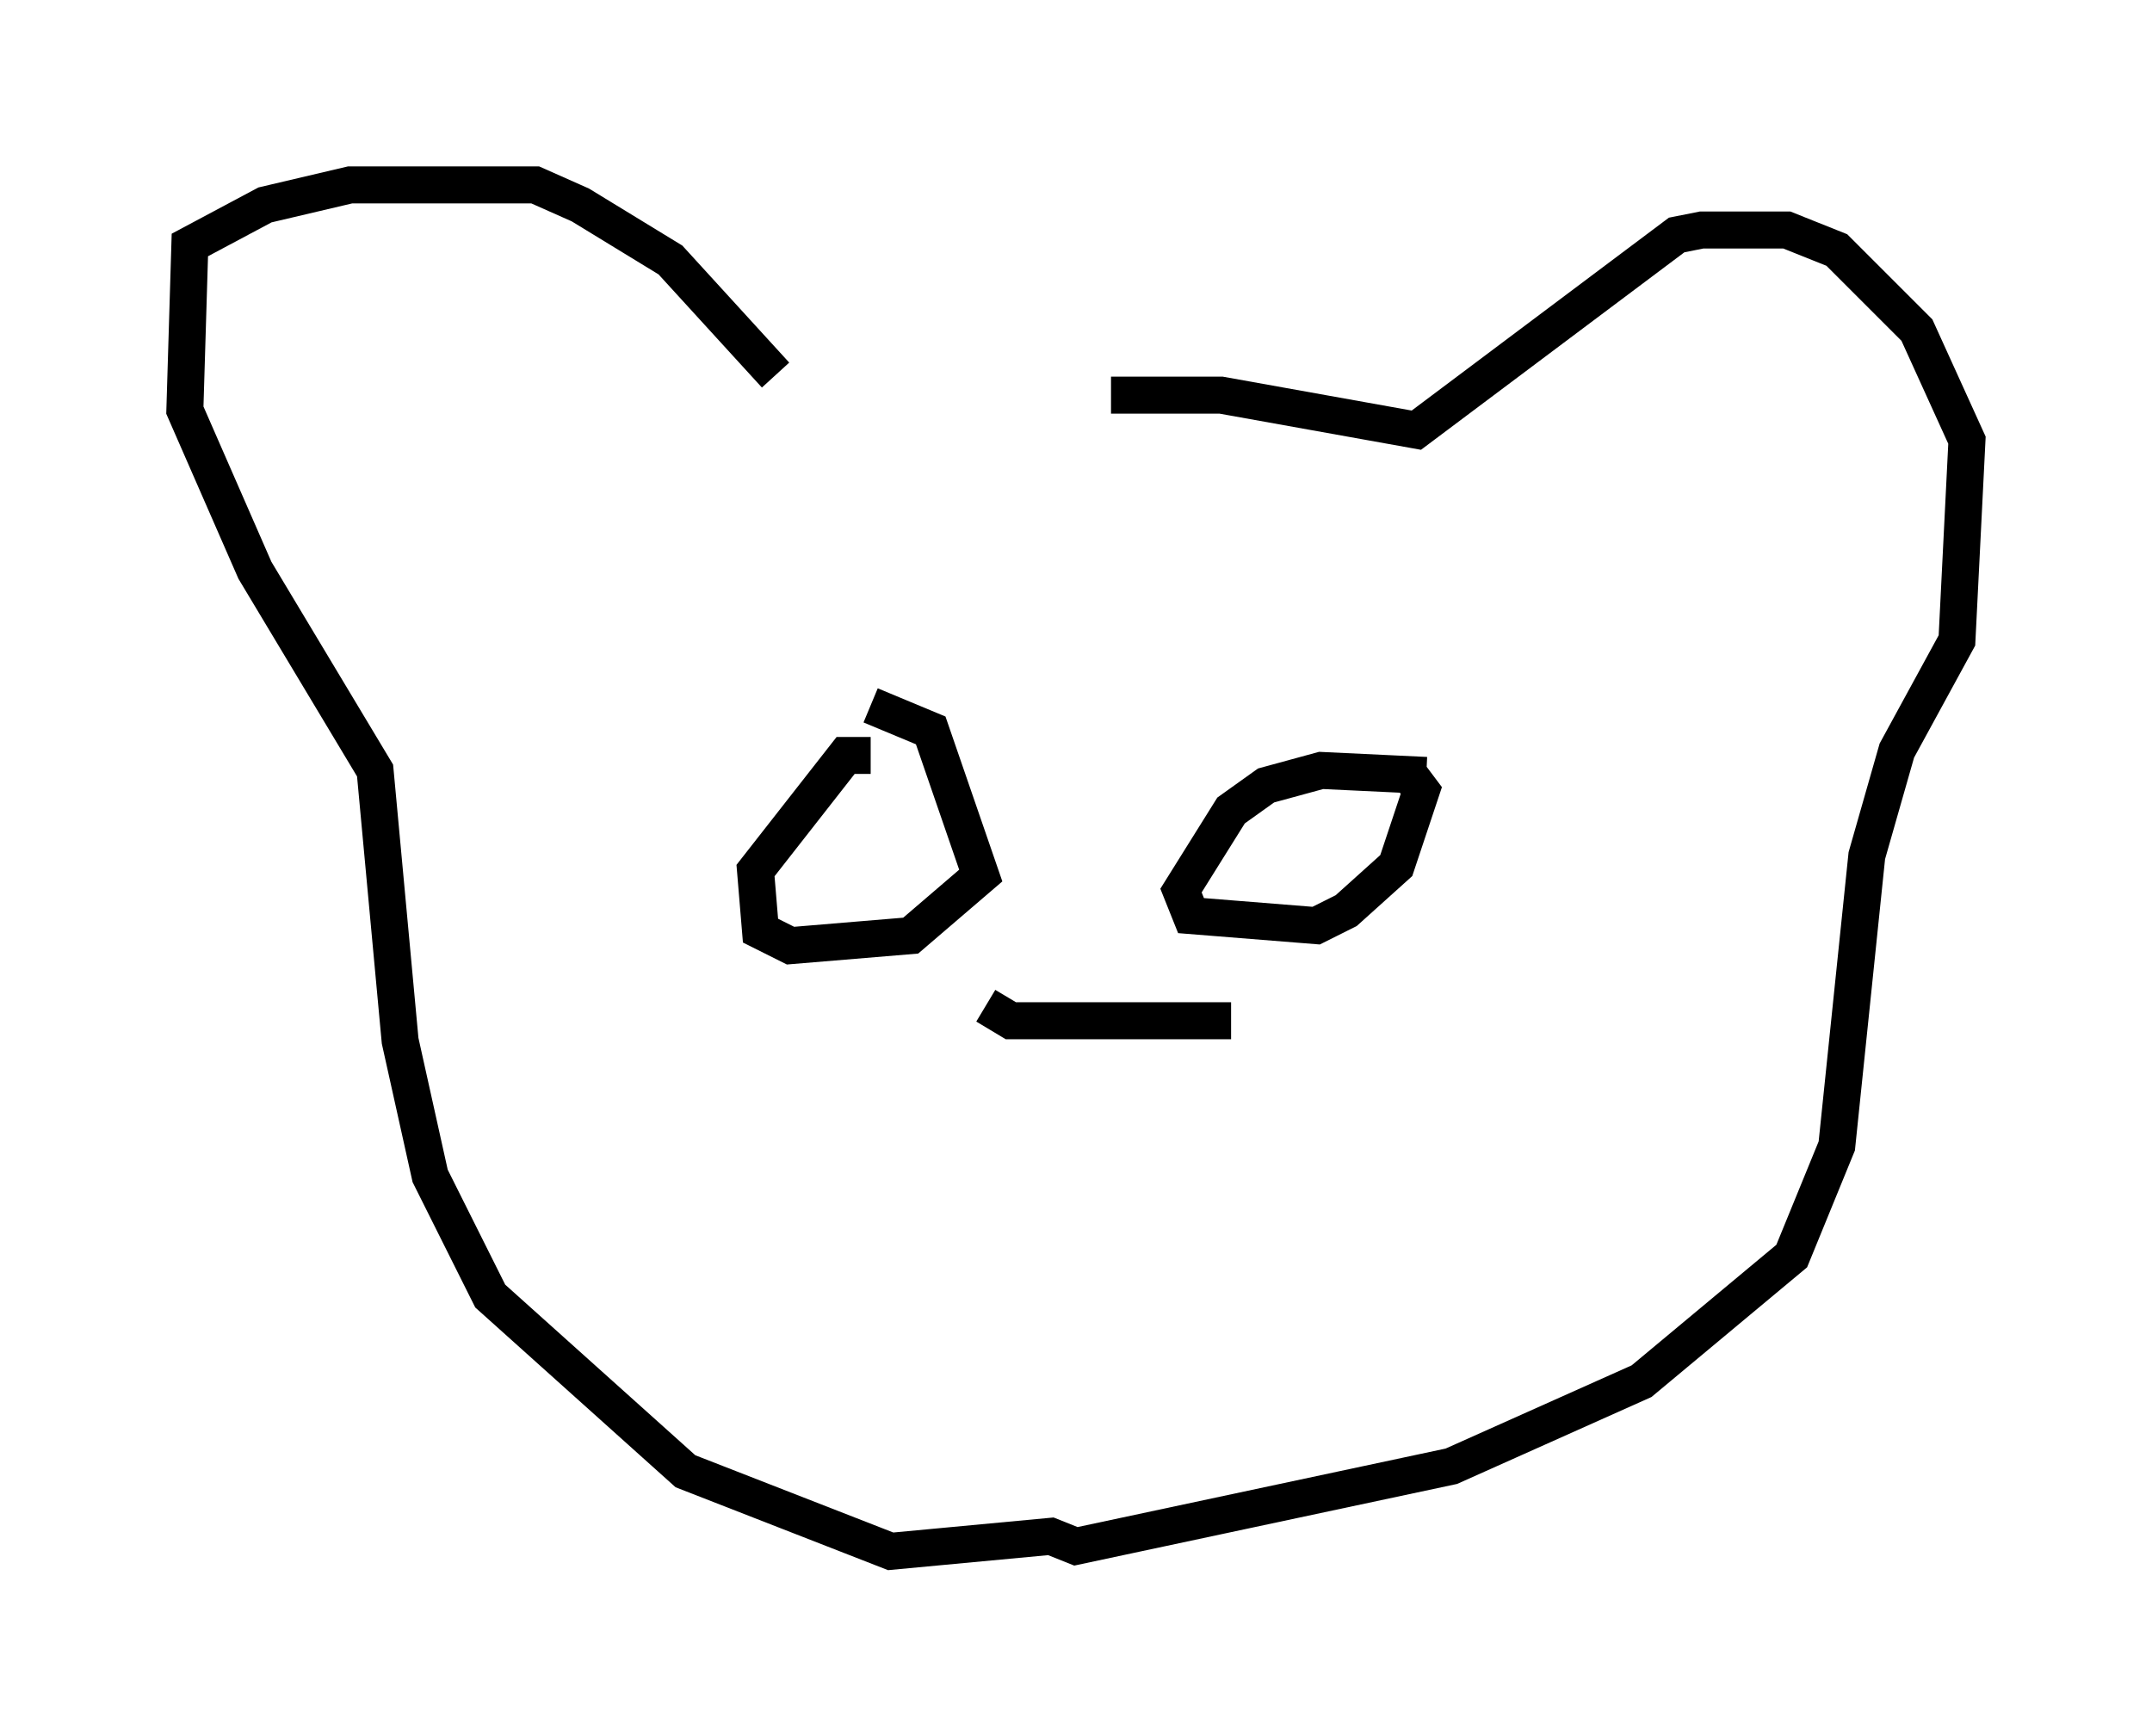 <?xml version="1.0" encoding="utf-8" ?>
<svg baseProfile="full" height="46.941" version="1.1" width="58.173" xmlns="http://www.w3.org/2000/svg" xmlns:ev="http://www.w3.org/2001/xml-events" xmlns:xlink="http://www.w3.org/1999/xlink"><defs /><rect fill="white" height="46.941" width="58.173" x="0" y="0" /><path d="M21.373, 12.036 m8.66, -1.353 l2.977, 0.0 5.277, 0.947 l7.036, -5.277 0.677, -0.135 l2.3, 0.0 1.353, 0.541 l2.165, 2.165 1.353, 2.977 l-0.271, 5.413 -1.624, 2.977 l-0.812, 2.842 -0.812, 7.848 l-1.218, 2.977 -4.059, 3.383 l-5.142, 2.3 -10.149, 2.165 l-0.677, -0.271 -4.33, 0.406 l-5.548, -2.165 -5.277, -4.736 l-1.624, -3.248 -0.812, -3.654 l-0.677, -7.307 -3.248, -5.413 l-1.894, -4.33 0.135, -4.465 l2.03, -1.083 2.3, -0.541 l5.007, 0.0 1.218, 0.541 l2.436, 1.488 2.842, 3.112 m2.571, 10.284 l-0.677, 0.0 -2.436, 3.112 l0.135, 1.624 0.812, 0.406 l3.248, -0.271 1.894, -1.624 l-1.353, -3.924 -1.624, -0.677 m15.02, 1.894 l-2.842, -0.135 -1.488, 0.406 l-0.947, 0.677 -1.353, 2.165 l0.271, 0.677 3.383, 0.271 l0.812, -0.406 1.353, -1.218 l0.677, -2.03 -0.406, -0.541 m-11.367, 6.36 l0.677, 0.406 5.954, 0.0 " fill="none" stroke="black" stroke-width="1" /></svg>